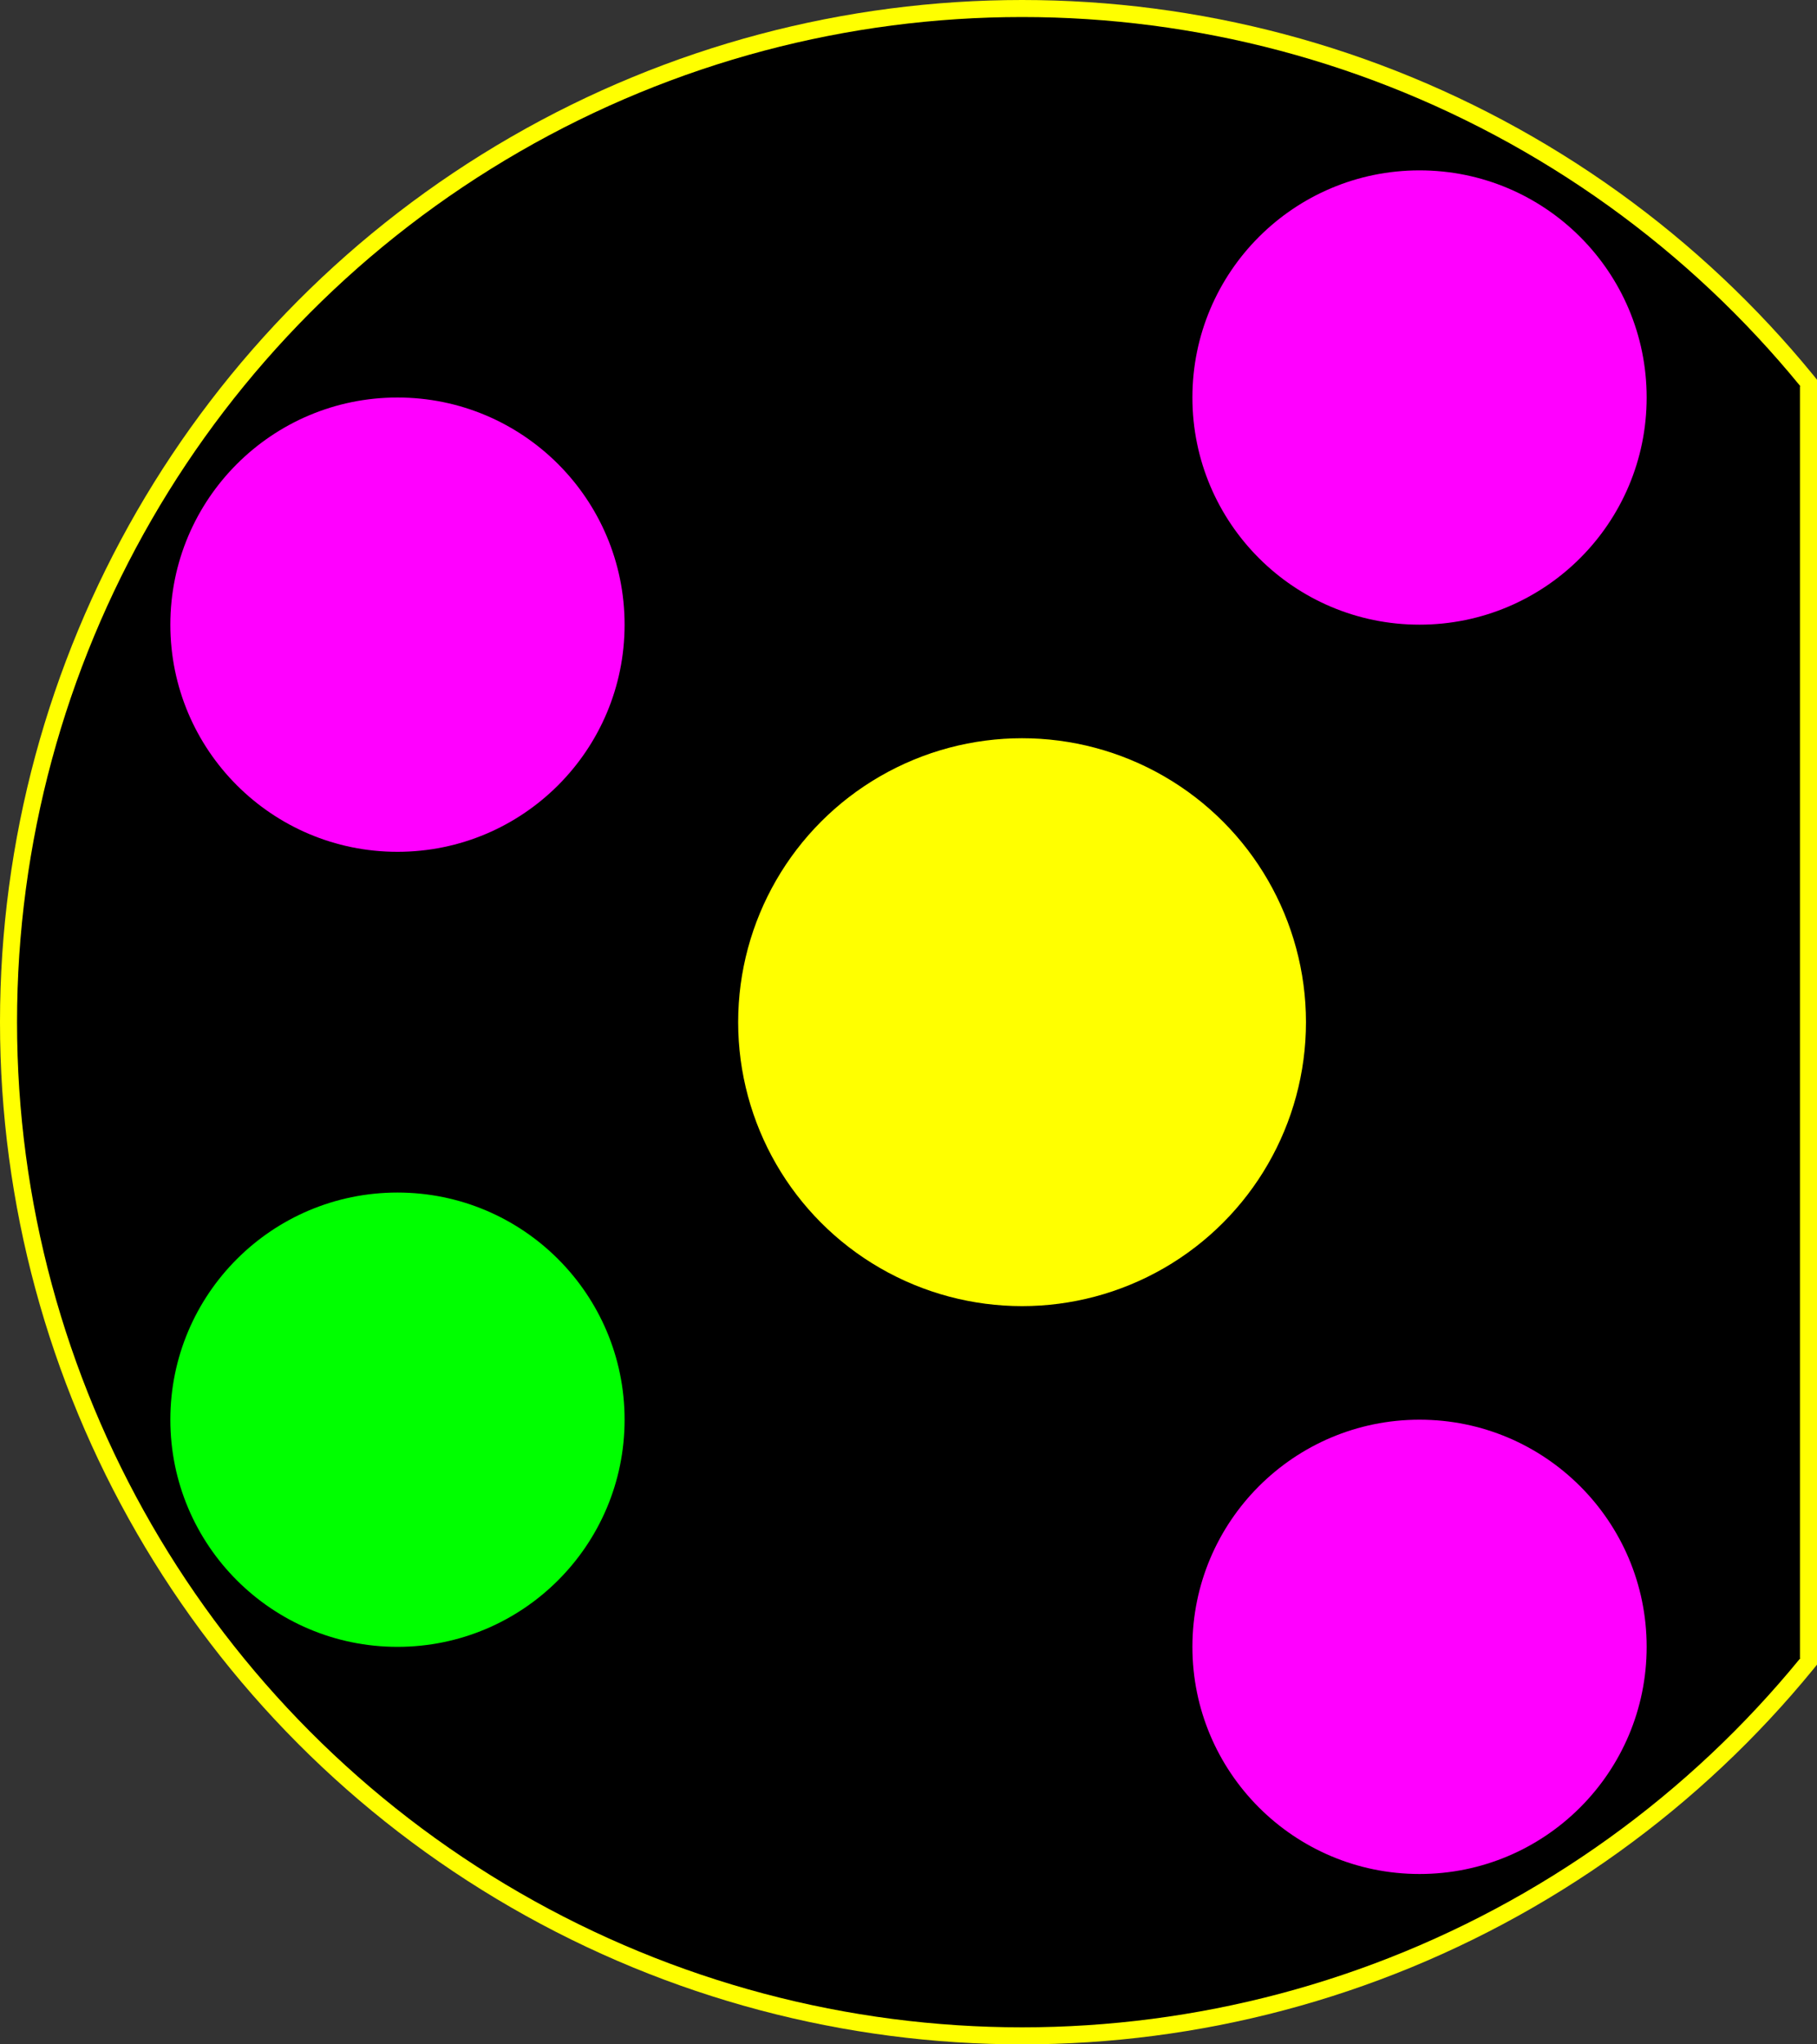 <?xml version="1.0" encoding="UTF-8" standalone="no"?>
<svg version = "1.1"
     baseProfile="full"
     xmlns = "http://www.w3.org/2000/svg"
     xmlns:xlink = "http://www.w3.org/1999/xlink"
     xmlns:ev = "http://www.w3.org/2001/xml-events"
     height = "180px"  width = "160px">
     <rect width="100%" height="100%" fill="#333333" stroke="none"/>
     <circle cx="90" cy="90" r="90" fill="yellow" stroke="none" stroke-width="5px"/>
     <circle cx="90" cy="90" r="88.5" fill="black" stroke="none" stroke-width="5px"/>
     <rect x="158.5" y="34" width="5" height="112" fill="yellow"/>
     <circle cx="90" cy="90" r="25" fill="yellow" stroke="none" stroke-width="5px"/>

     <!-- <rect x="120" y="80" width="40" height="20" /> -->

     <circle cx="125" cy="35" r="20" fill="#ff00ff" stroke="none" stroke-width="5px"/>
     <circle cx="125" cy="145" r="20" fill="#ff00ff" stroke="none" stroke-width="5px"/>
     <circle cx="35" cy="125" r="20" fill="lime" stroke="none" stroke-width="5px"/>
     <circle cx="35" cy="55" r="20" fill="#ff00ff" stroke="none" stroke-width="5px"/>
</svg>
